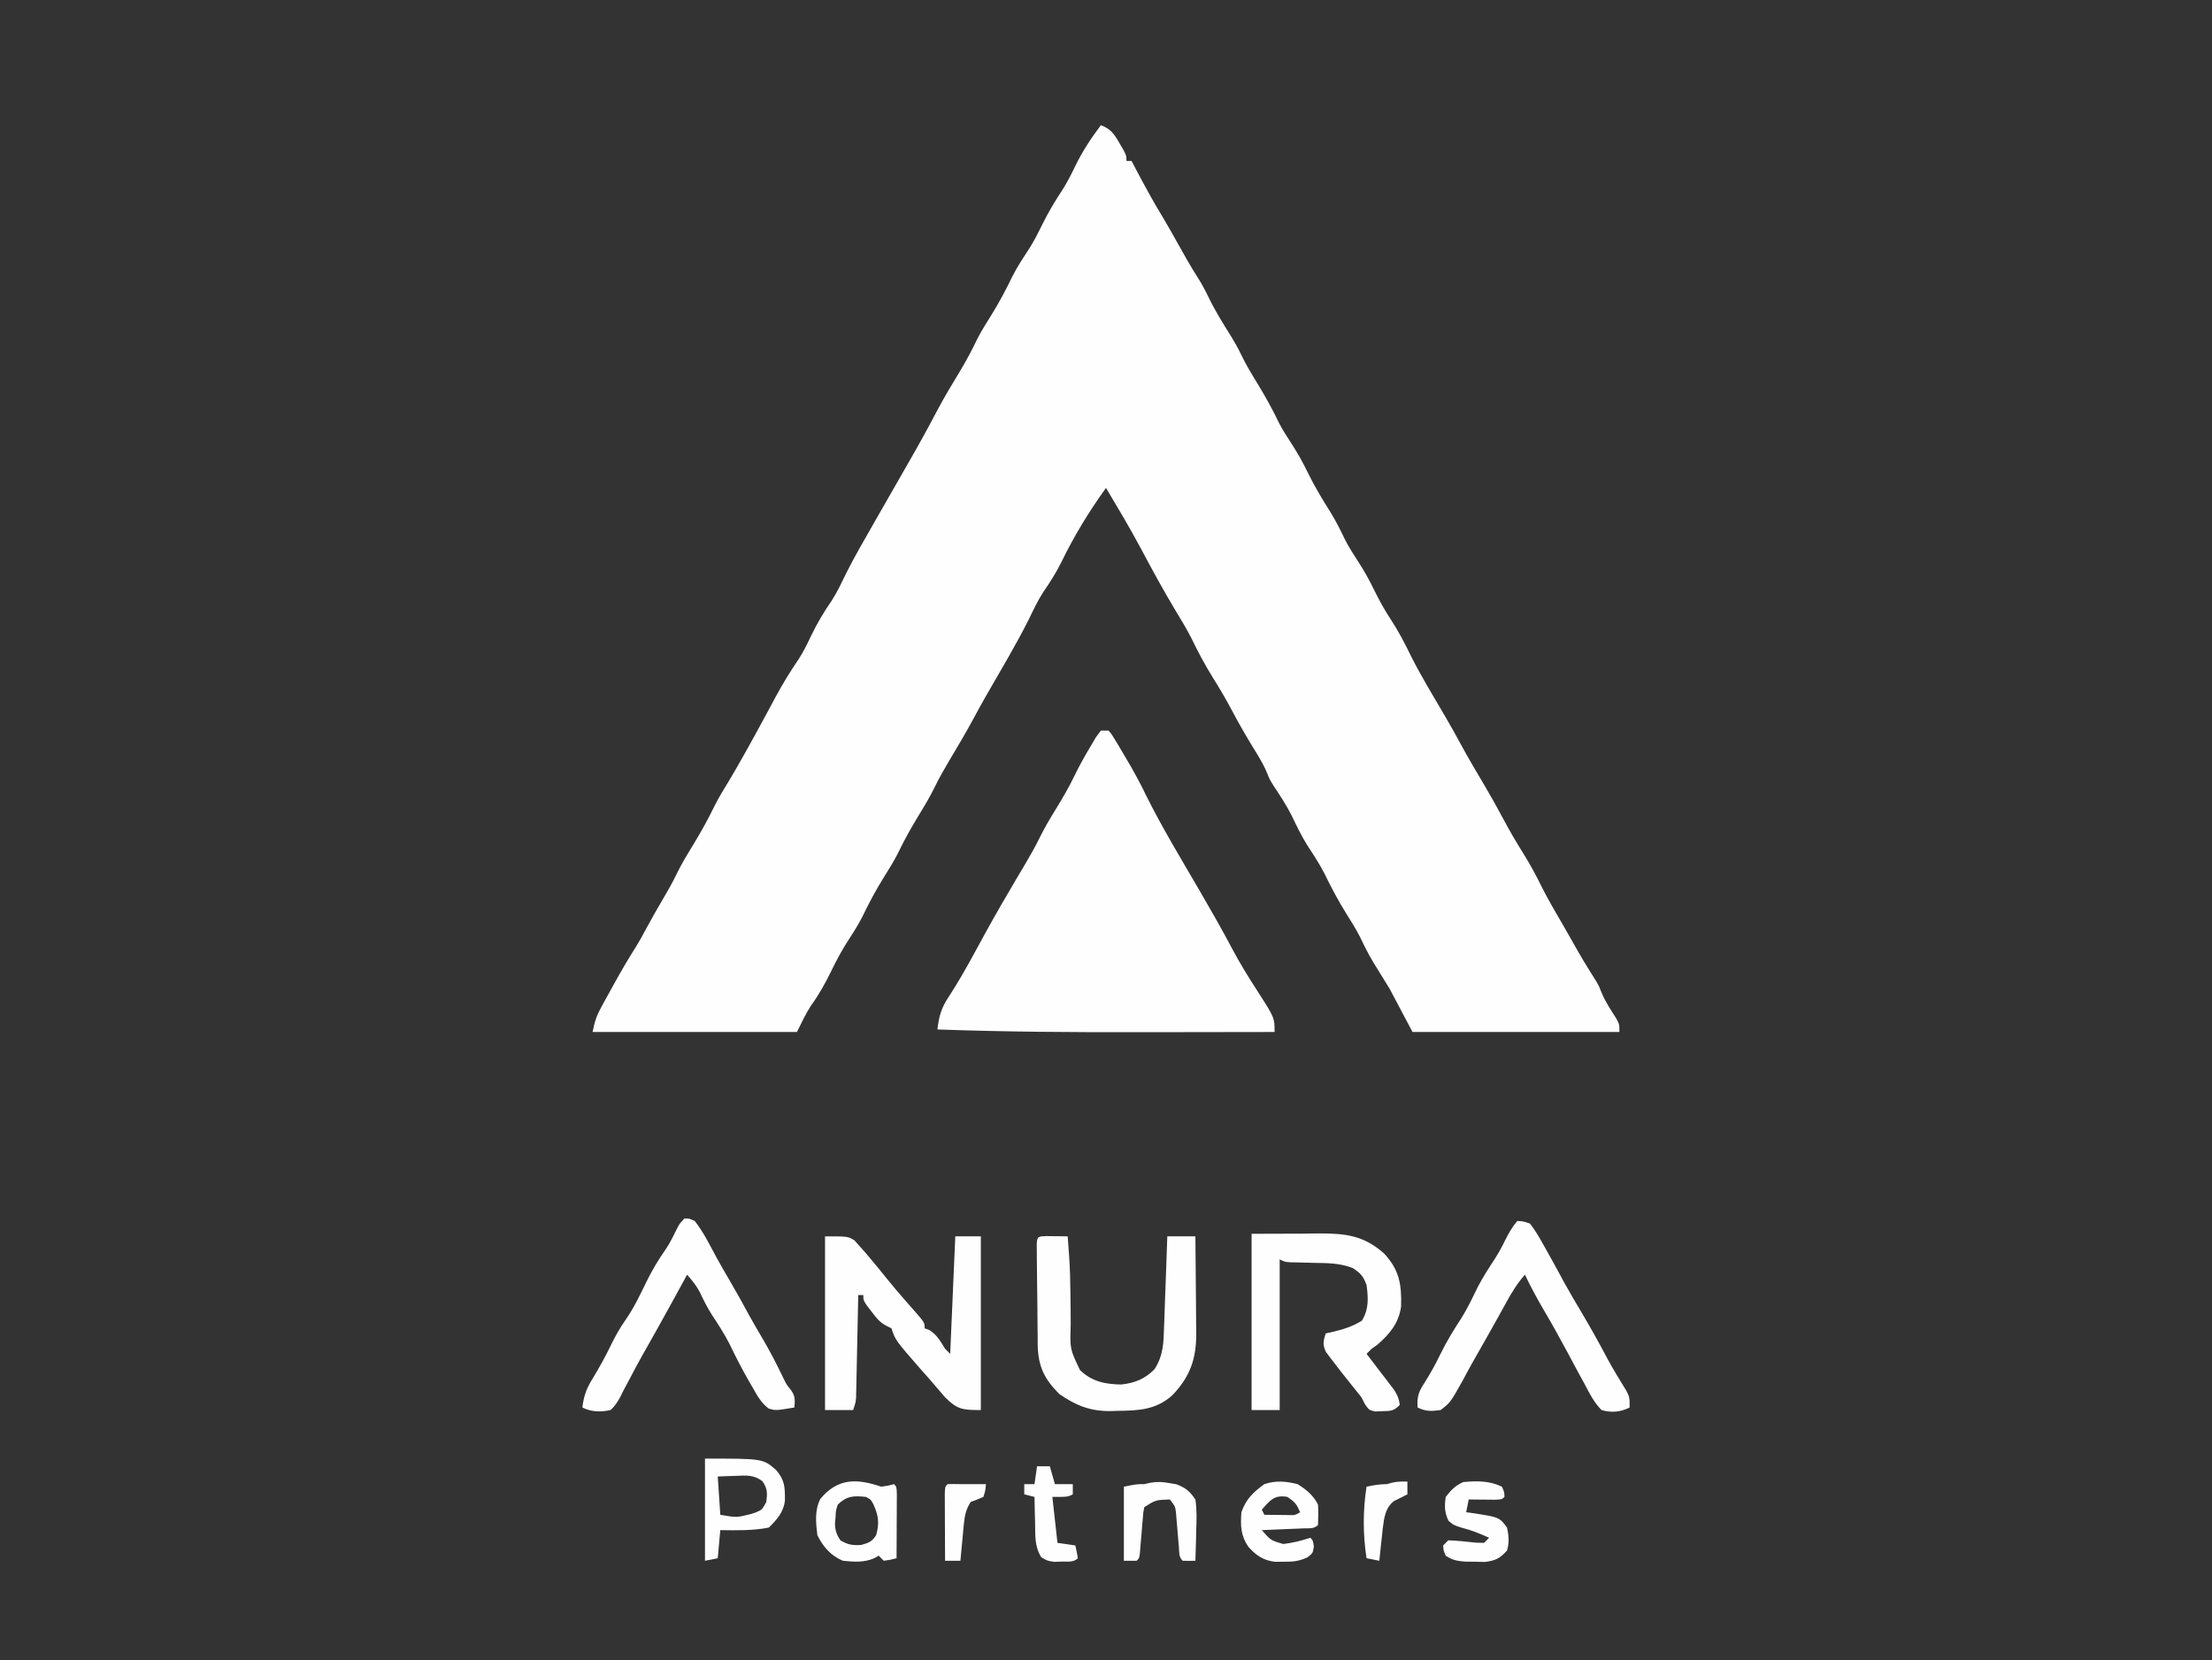 <?xml version="1.0" encoding="UTF-8"?>
<svg version="1.1" xmlns="http://www.w3.org/2000/svg" width="866" height="650">
<rect width="100%" height="100%" fill="#333333" stroke="none"/>
<path d="M0 0 C3.857 1.476 5.218 3.47 7.25 7 C8.031 8.33 8.031 8.33 8.828 9.688 C10 12 10 12 10 14 C10.66 14 11.32 14 12 14 C12.508 14.967 13.016 15.934 13.539 16.93 C16.995 23.478 20.496 29.955 24.367 36.27 C26.507 39.847 28.532 43.485 30.562 47.125 C32.873 51.267 35.18 55.386 37.75 59.375 C39.48 62.067 40.92 64.806 42.312 67.688 C44.907 73.017 48.023 77.963 51.164 82.984 C52.551 85.262 53.799 87.473 54.938 89.875 C56.835 93.874 59.137 97.599 61.438 101.375 C64.472 106.357 67.235 111.355 69.762 116.617 C71.167 119.321 72.77 121.825 74.438 124.375 C76.875 128.115 78.992 131.857 80.938 135.875 C83.646 141.465 86.822 146.651 90.125 151.906 C92.221 155.365 93.977 158.906 95.727 162.547 C97.143 165.276 98.754 167.803 100.438 170.375 C102.902 174.154 105.033 177.941 107 182 C108.948 186.02 111.052 189.764 113.5 193.5 C116.524 198.126 118.991 202.867 121.406 207.832 C125.425 215.82 130.106 223.476 134.625 231.188 C136.753 234.822 138.818 238.478 140.812 242.188 C143.812 247.745 147.031 253.162 150.253 258.592 C152.815 262.929 155.269 267.297 157.625 271.75 C159.968 276.175 162.47 280.442 165.125 284.688 C167.911 289.15 170.382 293.623 172.668 298.355 C175.212 303.406 178.106 308.267 180.938 313.159 C182.006 315.011 183.063 316.867 184.117 318.727 C188.868 327.102 188.868 327.102 193.992 335.254 C195 337 195 337 195.938 339.395 C197.45 343.104 199.615 346.322 201.758 349.695 C203 352 203 352 203 355 C176.27 355 149.54 355 122 355 C119.03 349.39 116.06 343.78 113 338 C109.903 332.942 109.903 332.942 106.766 327.91 C104.732 324.558 103.036 321.116 101.34 317.586 C99.736 314.491 97.917 311.577 96.062 308.625 C92.858 303.513 90.123 298.324 87.496 292.898 C85.492 289.016 83.111 285.433 80.719 281.781 C78.373 277.985 76.489 274.01 74.547 269.996 C72.469 265.971 70.034 262.234 67.516 258.473 C66 256 66 256 65.059 253.621 C63.672 250.188 61.754 247.139 59.812 244 C56.878 239.192 54.069 234.359 51.438 229.375 C49.096 224.947 46.601 220.68 43.938 216.438 C40.763 211.361 38.035 206.197 35.418 200.816 C33.681 197.367 31.713 194.107 29.695 190.816 C24.722 182.554 20.087 174.077 15.562 165.562 C11.291 157.564 6.637 149.79 2 142 C-4.663 151.265 -10.393 160.637 -15.392 170.893 C-17.476 175.109 -19.864 178.905 -22.547 182.754 C-24.791 186.222 -26.503 189.926 -28.309 193.637 C-33.478 203.915 -39.456 213.802 -45.176 223.781 C-46.778 226.608 -48.337 229.451 -49.875 232.312 C-52.895 237.904 -56.132 243.361 -59.398 248.812 C-61.4 252.176 -63.304 255.542 -65.027 259.059 C-66.947 262.975 -69.148 266.666 -71.438 270.375 C-74.449 275.313 -77.19 280.267 -79.695 285.484 C-81.288 288.555 -83.098 291.446 -84.938 294.375 C-88.143 299.49 -90.879 304.682 -93.508 310.109 C-94.998 312.996 -96.653 315.662 -98.438 318.375 C-101.136 322.488 -103.422 326.702 -105.562 331.125 C-107.912 335.95 -110.391 340.4 -113.543 344.742 C-115.643 347.996 -117.268 351.536 -119 355 C-145.4 355 -171.8 355 -199 355 C-198.16 350.8 -197.441 348.587 -195.453 344.98 C-194.938 344.04 -194.422 343.1 -193.891 342.131 C-193.079 340.674 -193.079 340.674 -192.25 339.188 C-191.461 337.748 -191.461 337.748 -190.656 336.279 C-187.928 331.332 -185.102 326.482 -182.072 321.714 C-180.653 319.445 -179.381 317.113 -178.125 314.75 C-175.956 310.719 -173.702 306.755 -171.375 302.812 C-169.512 299.646 -167.705 296.504 -166.125 293.188 C-164.191 289.178 -161.875 285.424 -159.562 281.625 C-156.513 276.615 -153.712 271.587 -151.16 266.301 C-149.517 263.042 -147.61 259.966 -145.711 256.852 C-143.709 253.516 -141.783 250.14 -139.875 246.75 C-139.502 246.088 -139.13 245.426 -138.746 244.743 C-136.451 240.645 -134.197 236.527 -131.965 232.395 C-131.442 231.429 -130.92 230.463 -130.381 229.468 C-129.363 227.581 -128.348 225.693 -127.337 223.802 C-124.581 218.695 -121.619 213.863 -118.35 209.07 C-116.445 206.15 -114.989 203.154 -113.5 200 C-111.153 195.133 -108.542 190.676 -105.453 186.246 C-103.204 182.769 -101.488 179.054 -99.676 175.336 C-96.369 168.754 -92.653 162.394 -89 156 C-88.522 155.162 -88.044 154.323 -87.551 153.459 C-78.881 138.255 -78.881 138.255 -74.738 131.078 C-71.052 124.676 -67.512 118.223 -64.076 111.685 C-61.288 106.431 -58.245 101.354 -55.147 96.278 C-52.623 92.117 -50.409 87.898 -48.305 83.516 C-46.712 80.445 -44.902 77.554 -43.062 74.625 C-39.858 69.513 -37.123 64.324 -34.496 58.898 C-32.492 55.016 -30.111 51.433 -27.719 47.781 C-25.952 44.923 -24.465 42.023 -23 39 C-20.575 33.995 -17.766 29.43 -14.719 24.785 C-12.943 21.907 -11.463 18.985 -10 15.938 C-7.219 10.188 -3.819 5.107 0 0 Z " fill="#FEFEFE" transform="translate(431,49)"/>
<path d="M0 0 C0.99 0 1.98 0 3 0 C4.271 1.494 4.271 1.494 5.523 3.586 C6.215 4.727 6.215 4.727 6.92 5.891 C7.4 6.71 7.88 7.53 8.375 8.375 C8.872 9.208 9.37 10.04 9.883 10.898 C12.672 15.607 15.296 20.344 17.652 25.285 C24.024 38.121 31.534 50.437 38.733 62.819 C43.065 70.276 47.354 77.745 51.375 85.375 C54.485 91.222 57.933 96.805 61.537 102.357 C68 112.436 68 112.436 68 118 C56.105 118.024 44.21 118.041 32.315 118.052 C26.787 118.057 21.259 118.064 15.731 118.075 C-10.864 118.13 -37.42 117.963 -64 117 C-63.366 111.842 -62.523 108.648 -59.625 104.312 C-55.983 98.698 -52.696 92.941 -49.5 87.062 C-48.554 85.328 -47.607 83.594 -46.66 81.859 C-46.207 81.029 -45.753 80.198 -45.286 79.342 C-41.458 72.371 -37.477 65.487 -33.426 58.645 C-32.982 57.894 -32.538 57.143 -32.08 56.37 C-31.223 54.923 -30.363 53.478 -29.5 52.034 C-27.536 48.725 -25.674 45.409 -23.98 41.953 C-22.057 38.033 -19.855 34.338 -17.562 30.625 C-15.014 26.445 -12.56 22.292 -10.438 17.875 C-8.44 13.754 -6.222 9.805 -3.875 5.875 C-3.212 4.759 -2.55 3.642 -1.867 2.492 C-1.251 1.67 -0.635 0.847 0 0 Z " fill="#FEFEFE" transform="translate(431,286)"/>
<path d="M0 0 C9 0 9 0 11.531 1.582 C12.181 2.318 12.831 3.054 13.5 3.812 C14.246 4.64 14.993 5.468 15.762 6.32 C16.5 7.205 17.239 8.089 18 9 C19.062 10.265 19.062 10.265 20.145 11.555 C21.615 13.341 23.072 15.138 24.516 16.945 C26.389 19.249 28.286 21.504 30.234 23.742 C31.061 24.693 31.061 24.693 31.905 25.663 C32.996 26.914 34.092 28.161 35.191 29.405 C39 33.781 39 33.781 39 36 C39.578 36.206 40.155 36.413 40.75 36.625 C43.818 38.5 45.113 40.981 47 44 C47.66 44.66 48.32 45.32 49 46 C49.66 30.82 50.32 15.64 51 0 C54.3 0 57.6 0 61 0 C61 22.44 61 44.88 61 68 C53.867 68 51.808 67.791 47.008 63.02 C46.386 62.291 45.765 61.563 45.125 60.812 C44.438 60.015 43.751 59.217 43.043 58.395 C42.369 57.604 41.695 56.814 41 56 C39.813 54.666 38.626 53.333 37.438 52 C27.554 40.663 27.554 40.663 26 36 C25.397 35.701 24.793 35.402 24.172 35.094 C21.399 33.698 20.12 31.961 18.25 29.5 C17.636 28.706 17.023 27.912 16.391 27.094 C15 25 15 25 15 23 C14.34 23 13.68 23 13 23 C12.975 24.257 12.95 25.513 12.924 26.808 C12.83 31.465 12.73 36.122 12.628 40.78 C12.584 42.796 12.543 44.813 12.503 46.829 C12.445 49.726 12.381 52.623 12.316 55.52 C12.291 56.874 12.291 56.874 12.266 58.257 C12.246 59.097 12.226 59.938 12.205 60.804 C12.19 61.543 12.174 62.283 12.158 63.045 C12 65 12 65 11 68 C7.37 68 3.74 68 0 68 C0 45.56 0 23.12 0 0 Z " fill="#FEFEFE" transform="translate(323,484)"/>
<path d="M0 0 C6.683 -0.021 13.365 -0.041 20.25 -0.062 C22.333 -0.092 24.417 -0.122 26.563 -0.153 C36.993 -0.134 43.919 0.678 51.871 7.708 C57.869 14.164 58.775 19.76 58.52 28.582 C57.523 35.136 54.09 39.147 49.25 43.438 C48.508 43.953 47.765 44.469 47 45 C46.34 45.66 45.68 46.32 45 47 C45.358 47.464 45.717 47.927 46.086 48.405 C47.71 50.515 49.324 52.632 50.938 54.75 C51.501 55.48 52.065 56.209 52.646 56.961 C53.454 58.024 53.454 58.024 54.277 59.109 C54.775 59.759 55.272 60.408 55.785 61.077 C57.068 63.108 57.74 64.611 58 67 C55.509 69.491 54.511 69.351 51.062 69.438 C49.75 69.497 49.75 69.497 48.41 69.559 C46 69 46 69 44.418 66.766 C43.95 65.853 43.482 64.94 43 64 C41.776 62.417 40.525 60.855 39.25 59.312 C36.43 55.807 33.625 52.296 30.938 48.688 C30.348 47.908 29.759 47.128 29.152 46.324 C27.721 43.438 28.064 42.02 29 39 C29.736 38.841 30.472 38.683 31.23 38.52 C35.641 37.465 39.326 36.423 43.188 34 C45.948 29.431 45.705 25.2 45 20 C43.705 16.546 42.66 15.439 39.617 13.414 C34.51 11.418 29.689 11.47 24.25 11.375 C22.172 11.324 20.094 11.27 18.016 11.211 C17.101 11.193 16.186 11.176 15.243 11.158 C13 11 13 11 11 10 C11 29.47 11 48.94 11 69 C7.37 69 3.74 69 0 69 C0 46.23 0 23.46 0 0 Z " fill="#FEFEFE" transform="translate(490,483)"/>
<path d="M0 0 C1.514 0.017 1.514 0.017 3.059 0.035 C4.071 0.044 5.082 0.053 6.125 0.062 C7.299 0.08 7.299 0.08 8.496 0.098 C8.651 2.097 8.793 4.097 8.934 6.098 C8.982 6.772 9.031 7.446 9.081 8.14 C9.38 12.739 9.527 17.321 9.559 21.93 C9.58 24.785 9.621 27.64 9.662 30.495 C9.676 31.931 9.68 33.367 9.673 34.803 C9.375 44.21 9.375 44.21 13.297 52.438 C17.967 56.96 23.172 58.004 29.496 58.098 C34.736 57.508 38.782 55.918 42.496 52.098 C45.975 46.685 46.046 41.688 46.227 35.449 C46.267 34.437 46.307 33.424 46.348 32.381 C46.473 29.162 46.579 25.942 46.684 22.723 C46.765 20.534 46.848 18.345 46.932 16.156 C47.134 10.804 47.32 5.451 47.496 0.098 C51.126 0.098 54.756 0.098 58.496 0.098 C58.571 6.484 58.625 12.87 58.661 19.257 C58.676 21.426 58.696 23.596 58.722 25.765 C58.759 28.896 58.776 32.026 58.789 35.156 C58.805 36.116 58.82 37.076 58.836 38.065 C58.838 48.075 56.47 54.931 49.555 62.215 C43.102 68.117 36.076 68.319 27.809 68.41 C26.948 68.439 26.088 68.468 25.201 68.498 C17.331 68.575 11.673 66.297 5.246 61.848 C-0.684 55.918 -3.055 51.036 -3.249 42.594 C-3.248 41.544 -3.247 40.495 -3.246 39.414 C-3.264 38.318 -3.281 37.222 -3.299 36.093 C-3.348 32.615 -3.363 29.138 -3.379 25.66 C-3.411 23.296 -3.444 20.932 -3.48 18.568 C-3.588 9.963 -3.588 9.963 -3.605 5.674 C-3.61 4.812 -3.615 3.95 -3.62 3.062 C-3.443 0.067 -3.011 0.117 0 0 Z " fill="#FEFEFE" transform="translate(409.504,483.902)"/>
<path d="M0 0 C1.875 0 1.875 0 4 1 C7.387 5.291 9.779 10.204 12.363 15.008 C14.022 18.04 15.748 21.022 17.5 24 C20.256 28.691 22.886 33.435 25.469 38.223 C27.09 41.163 28.787 44.049 30.5 46.938 C33.472 51.981 36.115 57.127 38.641 62.406 C39.915 65.016 39.915 65.016 41.66 67.172 C43.398 69.542 43.239 71.131 43 74 C35.756 75.207 35.756 75.207 33.008 74.453 C29.998 72.275 28.434 69.293 26.625 66.125 C26.231 65.452 25.836 64.78 25.43 64.087 C22.547 59.113 19.973 54.019 17.469 48.844 C15.433 44.903 13.028 41.246 10.598 37.539 C8.804 34.688 7.354 31.764 5.91 28.727 C4.588 26.218 2.861 24.126 1 22 C0.625 22.69 0.25 23.379 -0.137 24.09 C-3.397 30.076 -6.674 36.051 -10 42 C-10.308 42.553 -10.616 43.105 -10.933 43.674 C-12.786 47.001 -14.654 50.318 -16.543 53.625 C-18.266 56.653 -19.895 59.715 -21.488 62.812 C-22.325 64.375 -23.162 65.938 -24 67.5 C-24.366 68.248 -24.733 68.997 -25.11 69.768 C-26.263 71.868 -27.197 73.418 -29 75 C-32.831 75.846 -36.467 75.767 -40 74 C-39.475 69.373 -38.269 66.312 -35.812 62.375 C-33.314 58.261 -31.03 54.147 -28.938 49.812 C-27.2 46.26 -25.4 42.982 -23.125 39.75 C-19.852 35.055 -17.465 30.014 -14.97 24.882 C-12.728 20.319 -10.25 16.123 -7.312 11.965 C-5.931 9.897 -4.834 7.799 -3.75 5.562 C-2 2 -2 2 0 0 Z " fill="#FEFEFE" transform="translate(268,477)"/>
<path d="M0 0 C2.223 0.07 2.223 0.07 5 1 C6.722 3.295 8.072 5.383 9.438 7.875 C9.829 8.559 10.221 9.243 10.625 9.948 C11.769 11.955 12.889 13.974 14 16 C14.516 16.938 15.031 17.877 15.562 18.844 C16.495 20.56 17.422 22.279 18.344 24 C20.463 27.839 22.699 31.604 24.938 35.375 C28.559 41.483 32.014 47.64 35.328 53.922 C37.643 58.185 40.167 62.314 42.715 66.441 C44 69 44 69 44 73 C40.369 74.816 36.91 75.121 33 74 C30.032 70.981 28.248 67.426 26.312 63.688 C25.783 62.73 25.254 61.773 24.709 60.787 C23.107 57.875 21.551 54.94 20 52 C16.879 46.217 13.736 40.46 10.375 34.812 C7.714 30.288 5.274 25.73 3 21 C-0.038 24.488 -2.258 28.096 -4.445 32.137 C-6.446 35.821 -8.504 39.472 -10.562 43.125 C-10.939 43.794 -11.315 44.463 -11.702 45.152 C-13.498 48.345 -15.304 51.533 -17.129 54.711 C-18.594 57.287 -19.996 59.878 -21.375 62.5 C-26.196 71.069 -26.196 71.069 -30 74 C-33.572 74.476 -35.766 74.617 -39 73 C-39.303 68.906 -38.622 66.842 -36.375 63.438 C-34.026 59.729 -31.968 56.018 -30.062 52.062 C-27.608 47.045 -24.777 42.448 -21.719 37.781 C-19.37 33.981 -17.485 30.001 -15.539 25.984 C-13.481 21.994 -11.06 18.295 -8.602 14.543 C-7.164 12.26 -5.925 9.988 -4.75 7.562 C-3.351 4.715 -2.017 2.42 0 0 Z " fill="#FEFEFE" transform="translate(594,478)"/>
<path d="M0 0 C22.7 0 22.7 0 27.875 4.5 C31.304 8.534 31.33 11.287 31.293 16.453 C30.763 21.059 28.166 23.834 25 27 C18.786 28.245 12.309 28.102 6 28 C5.67 31.63 5.34 35.26 5 39 C2.525 39.495 2.525 39.495 0 40 C0 26.8 0 13.6 0 0 Z M5 7 C5.33 11.95 5.66 16.9 6 22 C12.348 23.105 12.348 23.105 17.812 21.75 C18.561 21.497 19.31 21.245 20.082 20.984 C22.335 20.025 22.335 20.025 24 17 C24.445 13.512 24.517 11.73 22.461 8.824 C19.117 6.345 16.227 6.556 12.25 6.75 C9.857 6.832 7.465 6.915 5 7 Z " fill="#FEFEFE" transform="translate(276,571)"/>
<path d="M0 0 C2.725 -0.377 2.725 -0.377 5 -1 C6 0 6 0 6.114 2.684 C6.108 3.852 6.103 5.019 6.098 6.223 C6.094 7.483 6.091 8.743 6.088 10.041 C6.08 11.382 6.071 12.722 6.062 14.062 C6.057 15.407 6.053 16.751 6.049 18.096 C6.037 21.397 6.021 24.699 6 28 C3.625 28.625 3.625 28.625 1 29 C0.34 28.34 -0.32 27.68 -1 27 C-1.558 27.324 -2.116 27.647 -2.691 27.98 C-6.675 29.74 -10.727 29.445 -15 29 C-19.724 27.049 -22.725 23.551 -25 19 C-25.582 14.142 -26.135 9.155 -23.801 4.723 C-16.977 -3.407 -9.556 -3.258 0 0 Z M-17 7 C-17.77 9.352 -17.77 9.352 -17.875 11.938 C-17.955 12.792 -18.035 13.647 -18.117 14.527 C-17.988 17.248 -17.477 18.729 -16 21 C-13.042 22.725 -11.305 23.018 -7.875 22.812 C-4.852 21.958 -3.706 21.603 -2 19 C-0.667 14.387 -1.058 11.369 -3 7 C-4.063 5.02 -4.063 5.02 -6 4 C-10.784 3.478 -13.518 3.607 -17 7 Z " fill="#FEFEFE" transform="translate(345,582)"/>
<path d="M0 0 C3.37 2.069 6.217 4.433 8 8 C8.187 10.69 8.086 13.297 8 16 C6.382 17.618 4.544 17.223 2.309 17.316 C0.892 17.379 0.892 17.379 -0.553 17.443 C-1.546 17.483 -2.539 17.522 -3.562 17.562 C-4.56 17.606 -5.557 17.649 -6.584 17.693 C-9.056 17.8 -11.528 17.902 -14 18 C-10.528 22 -10.528 22 -5.625 23.438 C-1.843 22.981 1.388 22.179 5 21 C6 22 6 22 6.375 24.375 C6 27 6 27 3.883 28.641 C0.524 30.225 -1.8 30.401 -5.5 30.375 C-6.603 30.383 -7.707 30.39 -8.844 30.398 C-13.539 29.806 -16.083 27.993 -19.25 24.562 C-22.281 20.124 -22.369 16.352 -22 11 C-20.107 5.741 -17.402 3.21 -13 0 C-8.536 -1.488 -4.544 -1.141 0 0 Z M-14 10 C-13.67 10.66 -13.34 11.32 -13 12 C-11.042 12.027 -9.083 12.046 -7.125 12.062 C-5.489 12.08 -5.489 12.08 -3.82 12.098 C-1.048 12.197 -1.048 12.197 1 11 C-0.37 7.839 -0.989 7.007 -4 5 C-9.03 4.073 -10.8 6.343 -14 10 Z " fill="#FEFEFE" transform="translate(508,581)"/>
<path d="M0 0 C1.238 0.205 1.238 0.205 2.5 0.414 C6.22 1.844 7.7 3.058 10 6.375 C10.61 10.497 10.47 14.533 10.312 18.688 C10.29 19.81 10.267 20.932 10.244 22.088 C10.185 24.852 10.103 27.613 10 30.375 C8.334 30.418 6.666 30.416 5 30.375 C3.441 28.816 3.71 27.173 3.535 25.008 C3.457 24.122 3.379 23.237 3.299 22.324 C3.142 20.449 2.988 18.574 2.838 16.699 C2.759 15.811 2.679 14.923 2.598 14.008 C2.531 13.192 2.464 12.376 2.395 11.536 C2.095 9.088 2.095 9.088 0 6.375 C-5.585 6.574 -5.585 6.574 -10 9.375 C-10.445 11.484 -10.445 11.484 -10.598 13.91 C-10.677 14.802 -10.756 15.693 -10.838 16.611 C-10.912 17.544 -10.986 18.477 -11.062 19.438 C-11.216 21.283 -11.374 23.128 -11.535 24.973 C-11.601 25.793 -11.667 26.613 -11.735 27.457 C-12 29.375 -12 29.375 -13 30.375 C-14.65 30.375 -16.3 30.375 -18 30.375 C-18 20.805 -18 11.235 -18 1.375 C-13 0.375 -13 0.375 -10 0.375 C-9.216 0.197 -8.432 0.019 -7.625 -0.164 C-4.813 -0.658 -2.798 -0.516 0 0 Z " fill="#FEFEFE" transform="translate(458,580.625)"/>
<path d="M0 0 C0.938 2.062 0.938 2.062 1 4 C0 5 0 5 -2.941 5.098 C-4.734 5.08 -4.734 5.08 -6.562 5.062 C-8.359 5.049 -8.359 5.049 -10.191 5.035 C-11.118 5.024 -12.045 5.012 -13 5 C-13.33 6.65 -13.66 8.3 -14 10 C-13.264 10.098 -12.528 10.196 -11.77 10.297 C-1.015 11.945 -1.015 11.945 2 16 C2.688 19.141 2.926 21.905 2 25 C-0.822 28.083 -2.457 28.931 -6.629 29.461 C-8.576 29.418 -8.576 29.418 -10.562 29.375 C-11.863 29.362 -13.164 29.349 -14.504 29.336 C-17.638 29.035 -19.444 28.771 -22 27 C-22.875 25 -22.875 25 -23 23 C-22.34 22.34 -21.68 21.68 -21 21 C-17.366 21.107 -13.802 21.521 -10.188 21.906 C-9.136 21.937 -8.084 21.968 -7 22 C-6.34 21.34 -5.68 20.68 -5 20 C-8.625 18.373 -11.882 17.029 -15.75 16.062 C-19 15 -19 15 -20.938 13.312 C-22.485 9.945 -22.514 7.663 -22 4 C-19.911 1.33 -18.254 -0.456 -15.125 -1.812 C-9.705 -2.291 -4.999 -2.38 0 0 Z " fill="#FEFEFE" transform="translate(588,582)"/>
<path d="M0 0 C1.65 0 3.3 0 5 0 C5.66 2.31 6.32 4.62 7 7 C9.31 7 11.62 7 14 7 C14 8.32 14 9.64 14 11 C12 12 12 12 6 12 C6.66 17.94 7.32 23.88 8 30 C10.31 30.33 12.62 30.66 15 31 C15.382 32.656 15.714 34.325 16 36 C14.274 37.726 12.038 37.253 9.688 37.312 C8.239 37.369 8.239 37.369 6.762 37.426 C4 37 4 37 1.691 35.652 C-0.992 31.445 -0.678 27.142 -0.75 22.25 C-0.78 21.266 -0.809 20.283 -0.84 19.27 C-0.91 16.846 -0.963 14.424 -1 12 C-2.32 11.67 -3.64 11.34 -5 11 C-5 9.68 -5 8.36 -5 7 C-3.68 7 -2.36 7 -1 7 C-0.67 4.69 -0.34 2.38 0 0 Z " fill="#FEFEFE" transform="translate(406,574)"/>
<path d="M0 0 C-0.188 2.375 -0.188 2.375 -1 5 C-2.646 5.717 -4.314 6.383 -6 7 C-7.772 9.806 -8.323 12.271 -8.633 15.547 C-8.717 16.391 -8.8 17.236 -8.887 18.105 C-8.965 18.978 -9.044 19.851 -9.125 20.75 C-9.211 21.638 -9.298 22.526 -9.387 23.441 C-9.598 25.627 -9.802 27.813 -10 30 C-11.98 30 -13.96 30 -16 30 C-16.025 25.888 -16.043 21.777 -16.055 17.665 C-16.06 16.265 -16.067 14.865 -16.075 13.466 C-16.088 11.458 -16.093 9.449 -16.098 7.441 C-16.103 6.232 -16.108 5.022 -16.114 3.776 C-16 1 -16 1 -15 0 C-13.334 -0.043 -11.666 -0.041 -10 0 C0 0 0 0 0 0 Z " fill="#FEFEFE" transform="translate(386,581)"/>
<path d="M0 0 C0 1.65 0 3.3 0 5 C-1.758 5.879 -3.516 6.758 -5.273 7.637 C-8.69 10.334 -9.086 14.101 -9.633 18.207 C-9.804 19.741 -9.968 21.277 -10.125 22.812 C-10.211 23.601 -10.298 24.389 -10.387 25.201 C-10.598 27.133 -10.8 29.067 -11 31 C-12.65 30.67 -14.3 30.34 -16 30 C-17.441 20.633 -17.441 11.367 -16 2 C-13.237 1.403 -10.84 1 -8 1 C-5.072 0.024 -3.044 -0.082 0 0 Z " fill="#FEFEFE" transform="translate(551,580)"/>
</svg>
